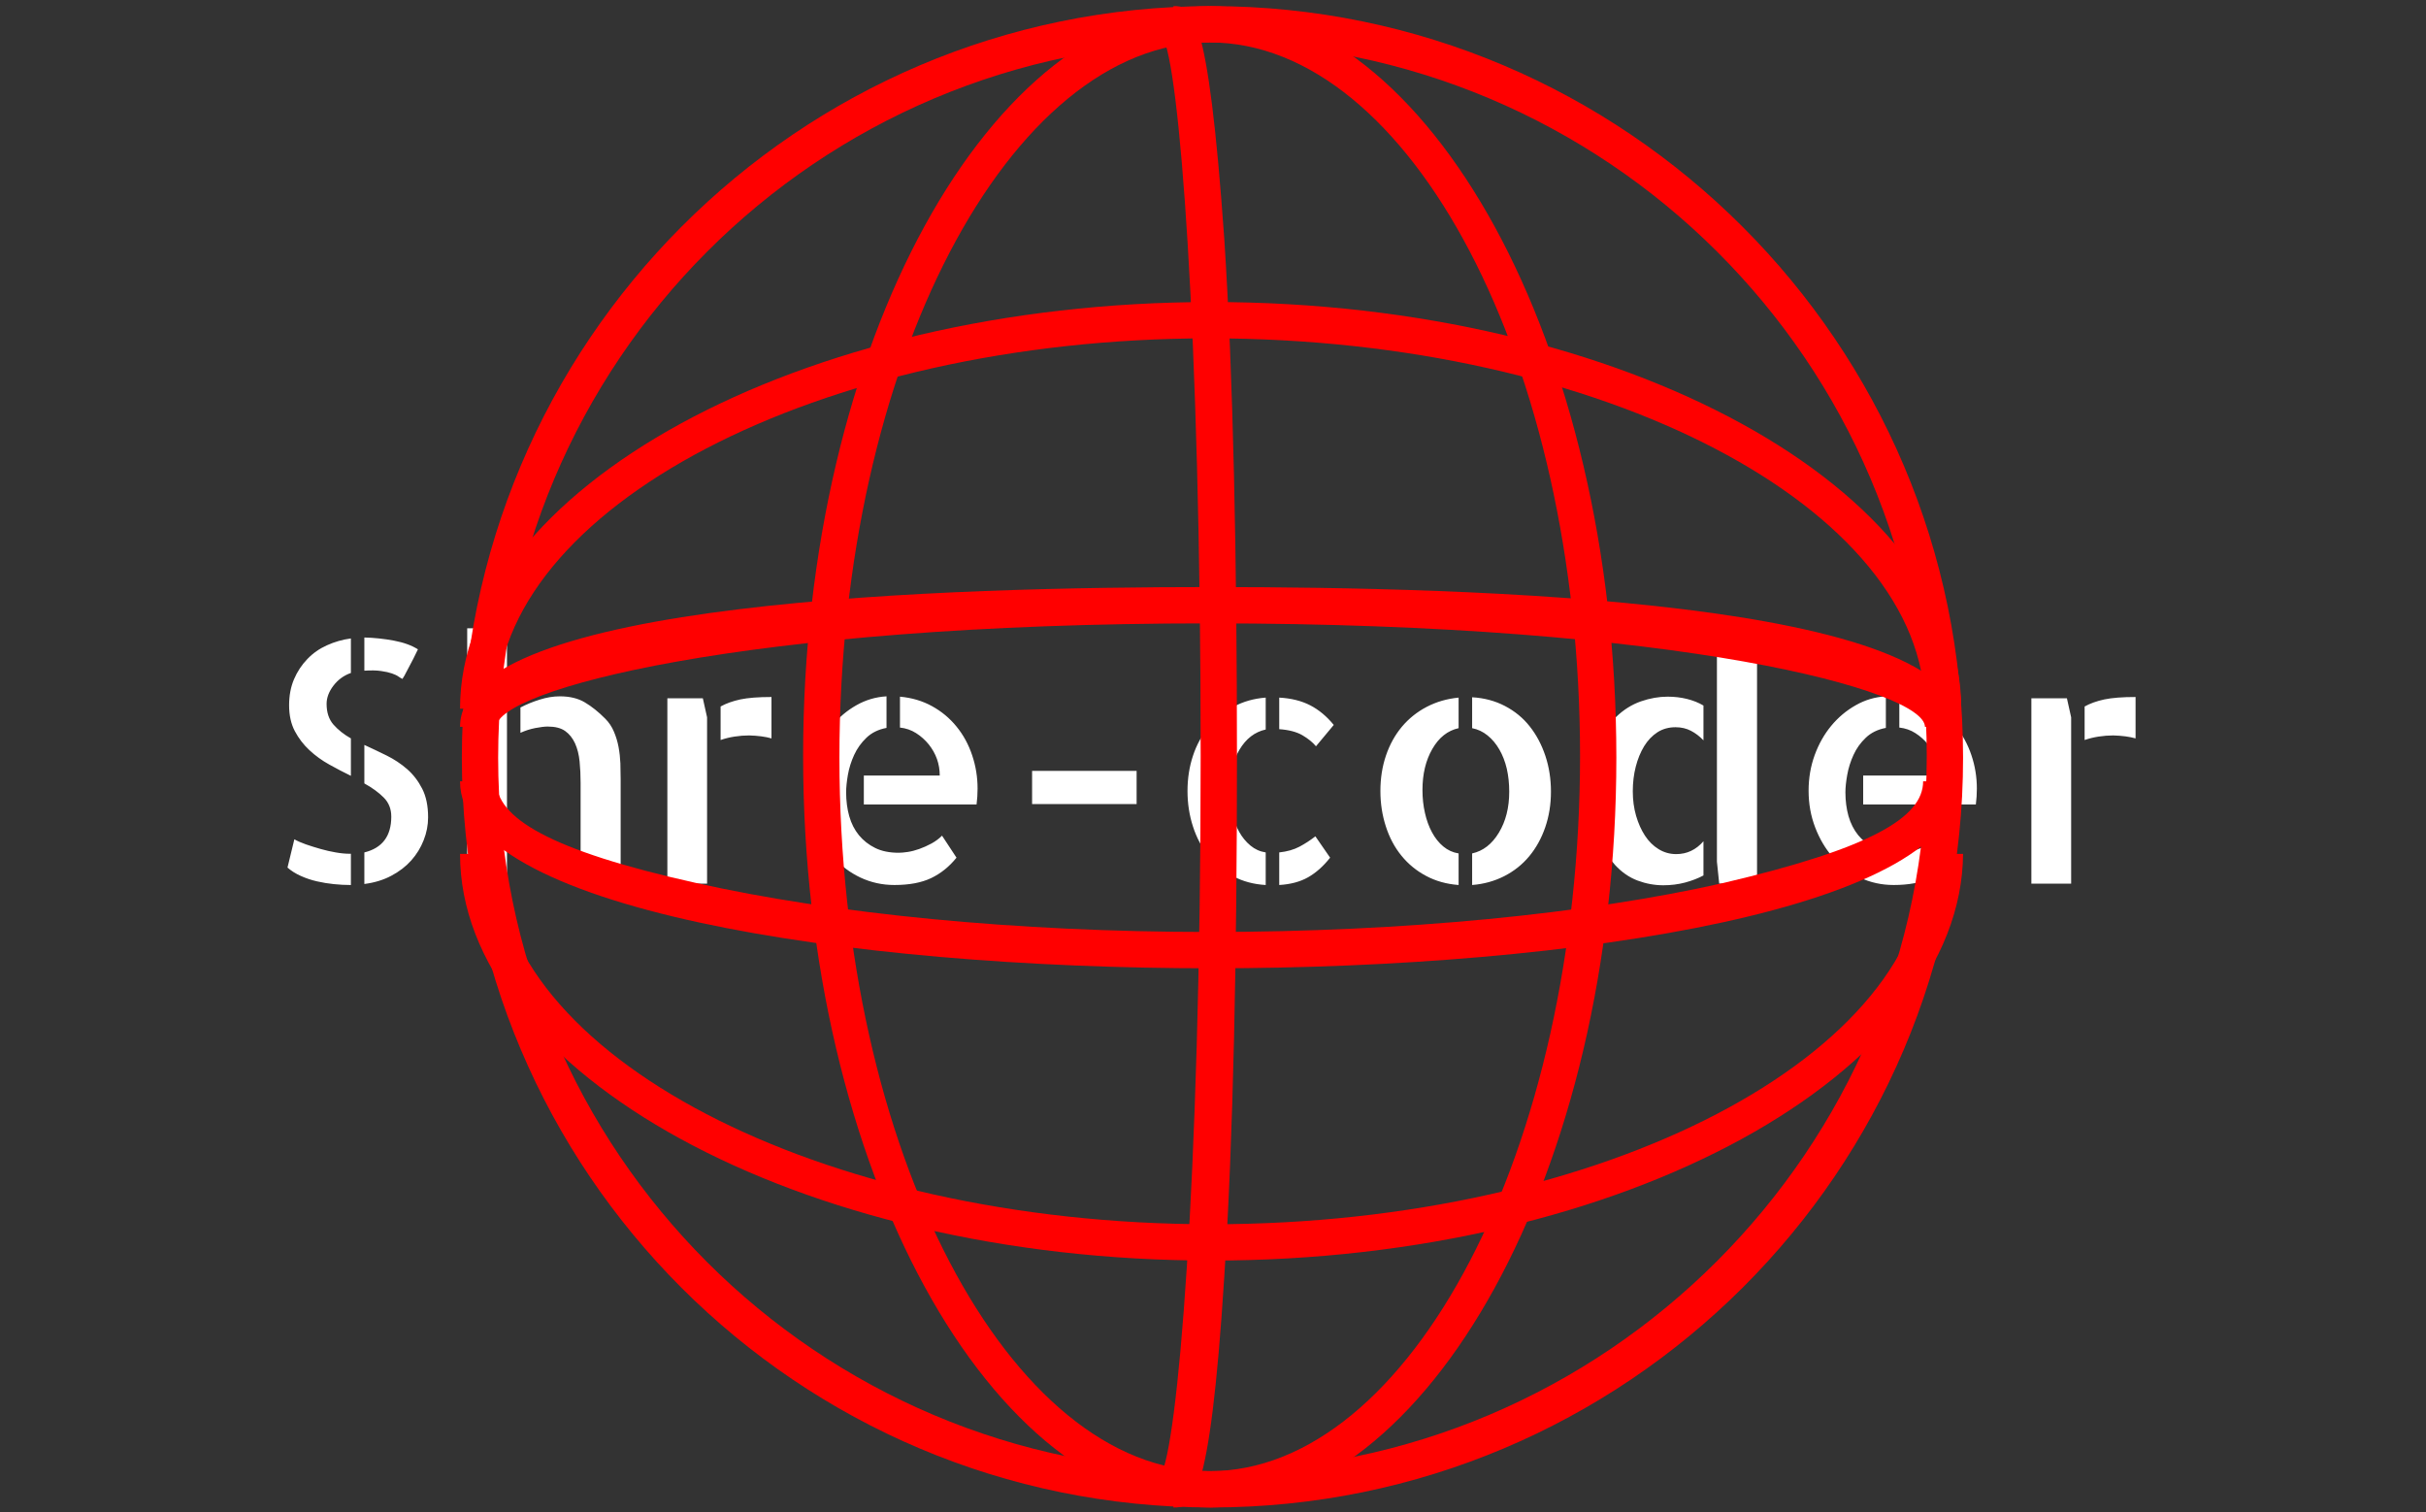 <svg xmlns="http://www.w3.org/2000/svg" version="1.1" xmlns:xlink="http://www.w3.org/1999/xlink" xmlns:svgjs="http://svgjs.dev/svgjs" width="1500" height="935" viewBox="0 0 1500 935"><rect x="0" y="0" width="1500" height="935" fill="#333333" stroke="none"/><g transform="matrix(1,0,0,1,-0.909,0.379)"><svg viewBox="0 0 396 247" data-background-color="#000000" preserveAspectRatio="xMidYMid meet" height="935" width="1500" xmlns="http://www.w3.org/2000/svg" xmlns:xlink="http://www.w3.org/1999/xlink"><g id="tight-bounds" transform="matrix(1,0,0,1,0.24,-0.1)"><svg viewBox="0 0 395.52 247.2" height="247.2" width="395.52"><g><svg></svg></g><g><svg viewBox="0 0 395.52 247.2" height="247.2" width="395.52"><mask id="03025e49-3fa2-4b41-be1a-2ace722a05f7"><rect width="640" height="400" fill="white"></rect><g transform="matrix(1,0,0,1,39.552,98.216)"><svg viewBox="0 0 316.416 50.768" height="50.768" width="316.416"><g><svg viewBox="0 0 316.416 50.768" height="50.768" width="316.416"><g><svg viewBox="0 0 316.416 50.768" height="50.768" width="316.416"><g><svg viewBox="0 0 316.416 50.768" height="50.768" width="316.416"><g id="SvgjsG4182"><svg viewBox="0 0 316.416 50.768" height="50.768" width="316.416" id="SvgjsSvg4181"><g><svg viewBox="0 0 316.416 50.768" height="50.768" width="316.416"><g transform="matrix(1,0,0,1,0,0)"><svg width="316.416" viewBox="-0.04 -41.94 282.58 46.18" height="50.768" data-palette-color="#ffffff"><path d="M21.04-30.42L21.04-30.42Q20.8-30.52 20.46-30.76 20.12-31.01 19.48-31.23 18.85-31.45 17.87-31.59 16.89-31.74 15.38-31.64L15.38-31.64 15.38-36.57Q17.53-36.52 19.75-36.11 21.97-35.69 23.34-34.81L23.34-34.81Q23.05-34.18 22.66-33.42 22.27-32.67 21.92-32.01 21.58-31.35 21.34-30.91 21.09-30.47 21.04-30.42ZM4.2-26.51L4.2-26.51Q4.2-28.66 4.93-30.37 5.66-32.08 6.91-33.37 8.15-34.67 9.84-35.42 11.52-36.18 13.38-36.43L13.38-36.43 13.38-31.3Q11.82-30.76 10.79-29.42 9.77-28.08 9.77-26.71L9.77-26.71Q9.77-24.8 10.79-23.63 11.82-22.46 13.38-21.58L13.38-21.58 13.38-16.02Q11.77-16.8 10.16-17.7 8.54-18.6 7.23-19.82 5.91-21.04 5.05-22.66 4.2-24.27 4.2-26.51ZM3.96-2.39L4.98-6.59Q5.66-6.2 6.71-5.83 7.76-5.47 8.89-5.15 10.01-4.83 11.13-4.64 12.26-4.44 13.23-4.44L13.23-4.44 13.38-4.44 13.38 0.2 13.28 0.2Q12.11 0.2 10.86 0.07 9.62-0.05 8.35-0.34 7.08-0.63 5.93-1.15 4.79-1.66 3.96-2.39L3.96-2.39ZM15.38-14.89L15.38-20.61Q16.99-19.87 18.68-19.04 20.36-18.21 21.73-17.02 23.1-15.82 23.97-14.11 24.85-12.4 24.85-9.86L24.85-9.86Q24.85-8.11 24.19-6.45 23.54-4.79 22.34-3.44 21.14-2.1 19.38-1.17 17.63-0.24 15.38 0.05L15.38 0.05 15.38-4.64Q19.38-5.62 19.38-9.96L19.38-9.96Q19.38-11.67 18.26-12.79 17.14-13.92 15.38-14.89L15.38-14.89ZM30.66 0L30.66-37.94 36.57-37.94 36.57 0 30.66 0ZM51.17-24.51L51.17-24.51Q52-23.68 52.46-22.58 52.93-21.48 53.15-20.29 53.37-19.09 53.42-17.87 53.46-16.65 53.46-15.48L53.46-15.48 53.46-0.98 53.46 0 47.51 0 47.51-14.99Q47.51-16.65 47.36-18.16 47.21-19.68 46.68-20.85 46.14-22.02 45.21-22.68 44.28-23.34 42.62-23.34L42.62-23.34Q41.94-23.34 40.79-23.12 39.65-22.9 38.57-22.41L38.57-22.41 38.57-26.17Q39.89-26.86 41.43-27.34 42.97-27.83 44.43-27.83L44.43-27.83Q46.63-27.83 48.14-26.93 49.66-26.03 51.17-24.51ZM60.4-27.54L65.67-27.54 66.3-24.71 66.3-9.77 66.3-9.67 66.3 0 60.4 0 60.4-27.54ZM68.31-21.34L68.31-26.32Q69.53-27 71.24-27.37 72.94-27.73 75.87-27.73L75.87-27.73 75.87-21.58Q74.51-21.97 72.55-22.02L72.55-22.02Q71.48-22.02 70.38-21.85 69.28-21.68 68.31-21.34L68.31-21.34ZM94.96-23.19L94.96-27.78Q97.6-27.54 99.72-26.37 101.85-25.2 103.36-23.34 104.88-21.48 105.68-19.09 106.49-16.7 106.49-14.11L106.49-14.11Q106.49-12.94 106.34-11.77L106.34-11.77 89.59-11.77 89.59-16.06 100.87-16.06Q100.87-17.33 100.46-18.51 100.04-19.68 99.24-20.68 98.43-21.68 97.36-22.36 96.28-23.05 94.96-23.19L94.96-23.19ZM94.77-4.59L94.77-4.59Q95.31-4.59 96.11-4.71 96.92-4.83 97.82-5.15 98.72-5.47 99.63-5.96 100.53-6.45 101.21-7.13L101.21-7.13 103.36-3.86Q101.75-1.86 99.6-0.83 97.45 0.2 94.13 0.2L94.13 0.2Q91.45 0.2 89.1-0.9 86.76-2 85.1-3.91 83.44-5.81 82.46-8.35 81.49-10.89 81.49-13.82L81.49-13.82Q81.49-16.6 82.39-19.09 83.29-21.58 84.86-23.46 86.42-25.34 88.49-26.51 90.57-27.69 92.96-27.83L92.96-27.83 92.96-23.14Q91.15-22.8 89.98-21.68 88.81-20.56 88.15-19.12 87.49-17.68 87.22-16.16 86.96-14.65 86.96-13.57L86.96-13.57Q86.96-11.67 87.42-10.03 87.88-8.4 88.86-7.2 89.84-6.01 91.28-5.3 92.72-4.59 94.77-4.59ZM114.59-16.75L130.12-16.75 130.12-11.82 114.59-11.82 114.59-16.75ZM159.41-23.58L156.77-20.41Q156.04-21.29 154.75-22.05 153.45-22.8 151.31-22.95L151.31-22.95 151.31-27.64Q153.99-27.49 155.92-26.49 157.85-25.49 159.41-23.58L159.41-23.58ZM151.31 0.2L151.31-4.64Q153.06-4.83 154.31-5.49 155.55-6.15 156.68-7.03L156.68-7.03 158.87-3.86Q157.36-1.95 155.6-0.95 153.84 0.05 151.31 0.2L151.31 0.2ZM137.68-13.77L137.68-13.77Q137.68-16.55 138.49-18.99 139.29-21.44 140.86-23.29 142.42-25.15 144.54-26.29 146.67-27.44 149.3-27.64L149.3-27.64 149.3-22.9Q146.86-22.36 145.4-19.9 143.93-17.43 143.93-13.92L143.93-13.92Q143.93-12.11 144.3-10.52 144.67-8.94 145.35-7.71 146.03-6.49 147.03-5.66 148.03-4.83 149.3-4.64L149.3-4.64 149.3 0.2Q146.62 0.05 144.47-1.1 142.32-2.25 140.81-4.13 139.29-6.01 138.49-8.5 137.68-10.99 137.68-13.77ZM179.97-23.1L179.97-27.69Q182.65-27.54 184.85-26.39 187.05-25.24 188.53-23.36 190.02-21.48 190.85-18.99 191.68-16.5 191.68-13.67L191.68-13.67Q191.68-10.84 190.83-8.37 189.98-5.91 188.46-4.08 186.95-2.25 184.75-1.12 182.55 0 179.97 0.2L179.97 0.2 179.97-4.49Q182.41-5.03 183.94-7.57 185.48-10.11 185.48-13.67L185.48-13.67Q185.48-15.48 185.12-17.07 184.75-18.65 184.02-19.92 183.29-21.19 182.26-22.02 181.24-22.85 179.97-23.1L179.97-23.1ZM166.34-13.77L166.34-13.77Q166.34-16.6 167.17-19.04 168-21.48 169.54-23.32 171.08-25.15 173.23-26.27 175.38-27.39 177.96-27.64L177.96-27.64 177.96-23.1Q175.52-22.56 174.06-20.02 172.59-17.48 172.59-13.92L172.59-13.92Q172.59-12.11 172.96-10.5 173.32-8.89 174.01-7.62 174.69-6.35 175.69-5.52 176.69-4.69 177.96-4.49L177.96-4.49 177.96 0.2Q175.28 0 173.13-1.15 170.98-2.29 169.47-4.15 167.95-6.01 167.15-8.5 166.34-10.99 166.34-13.77ZM216.34-37.94L222.3-37.94 222.3 0 216.68 0 216.34-3.27 216.34-37.94ZM197.59-14.16L197.59-14.16Q197.59-17.97 198.64-20.56 199.69-23.14 201.35-24.76 203.01-26.37 205.04-27.08 207.06-27.78 209.02-27.78L209.02-27.78Q210.53-27.78 211.9-27.44 213.26-27.1 214.34-26.46L214.34-26.46 214.34-21.29Q213.51-22.17 212.48-22.71 211.46-23.24 210.19-23.24L210.19-23.24Q208.67-23.24 207.5-22.49 206.33-21.73 205.52-20.41 204.72-19.09 204.28-17.38 203.84-15.67 203.84-13.72L203.84-13.72Q203.84-11.77 204.33-10.08 204.82-8.4 205.65-7.13 206.48-5.86 207.67-5.13 208.87-4.39 210.29-4.39L210.29-4.39Q212.68-4.39 214.34-6.3L214.34-6.3 214.34-1.22Q213.17-0.59 211.63-0.17 210.09 0.24 208.38 0.24L208.38 0.24Q206.43 0.24 204.55-0.46 202.67-1.17 201.2-2.78L201.2-2.78Q199.35-4.88 198.47-7.98 197.59-11.08 197.59-14.16ZM243.44-23.19L243.44-27.78Q246.07-27.54 248.2-26.37 250.32-25.2 251.84-23.34 253.35-21.48 254.15-19.09 254.96-16.7 254.96-14.11L254.96-14.11Q254.96-12.94 254.81-11.77L254.81-11.77 238.07-11.77 238.07-16.06 249.35-16.06Q249.35-17.33 248.93-18.51 248.52-19.68 247.71-20.68 246.9-21.68 245.83-22.36 244.76-23.05 243.44-23.19L243.44-23.19ZM243.24-4.59L243.24-4.59Q243.78-4.59 244.58-4.71 245.39-4.83 246.29-5.15 247.2-5.47 248.1-5.96 249-6.45 249.69-7.13L249.69-7.13 251.84-3.86Q250.22-1.86 248.08-0.83 245.93 0.2 242.61 0.2L242.61 0.2Q239.92 0.2 237.58-0.9 235.23-2 233.57-3.91 231.91-5.81 230.94-8.35 229.96-10.89 229.96-13.82L229.96-13.82Q229.96-16.6 230.86-19.09 231.77-21.58 233.33-23.46 234.89-25.34 236.97-26.51 239.04-27.69 241.44-27.83L241.44-27.83 241.44-23.14Q239.63-22.8 238.46-21.68 237.28-20.56 236.63-19.12 235.97-17.68 235.7-16.16 235.43-14.65 235.43-13.57L235.43-13.57Q235.43-11.67 235.89-10.03 236.36-8.4 237.33-7.2 238.31-6.01 239.75-5.3 241.19-4.59 243.24-4.59ZM263.06-27.54L268.34-27.54 268.97-24.71 268.97-9.77 268.97-9.67 268.97 0 263.06 0 263.06-27.54ZM270.97-21.34L270.97-26.32Q272.19-27 273.9-27.37 275.61-27.73 278.54-27.73L278.54-27.73 278.54-21.58Q277.17-21.97 275.22-22.02L275.22-22.02Q274.15-22.02 273.05-21.85 271.95-21.68 270.97-21.34L270.97-21.34Z" opacity="1" transform="matrix(1,0,0,1,0,0)" fill="black" class="wordmark-text-0" id="SvgjsPath4180" stroke-width="7" stroke="black" stroke-linejoin="round"></path></svg></g></svg></g></svg></g></svg></g></svg></g></svg></g></svg></g></mask><g transform="matrix(1,0,0,1,39.552,98.216)"><svg viewBox="0 0 316.416 50.768" height="50.768" width="316.416"><g><svg viewBox="0 0 316.416 50.768" height="50.768" width="316.416"><g><svg viewBox="0 0 316.416 50.768" height="50.768" width="316.416"><g><svg viewBox="0 0 316.416 50.768" height="50.768" width="316.416"><g id="textblocktransform"><svg viewBox="0 0 316.416 50.768" height="50.768" width="316.416" id="textblock"><g><svg viewBox="0 0 316.416 50.768" height="50.768" width="316.416"><g transform="matrix(1,0,0,1,0,0)"><svg width="316.416" viewBox="-0.04 -41.94 282.58 46.18" height="50.768" data-palette-color="#ffffff"><path d="M21.04-30.42L21.04-30.42Q20.8-30.52 20.46-30.76 20.12-31.01 19.48-31.23 18.85-31.45 17.87-31.59 16.89-31.74 15.38-31.64L15.38-31.64 15.38-36.57Q17.53-36.52 19.75-36.11 21.97-35.69 23.34-34.81L23.34-34.81Q23.05-34.18 22.66-33.42 22.27-32.67 21.92-32.01 21.58-31.35 21.34-30.91 21.09-30.47 21.04-30.42ZM4.2-26.51L4.2-26.51Q4.2-28.66 4.93-30.37 5.66-32.08 6.91-33.37 8.15-34.67 9.84-35.42 11.52-36.18 13.38-36.43L13.38-36.43 13.38-31.3Q11.82-30.76 10.79-29.42 9.77-28.08 9.77-26.71L9.77-26.71Q9.77-24.8 10.79-23.63 11.82-22.46 13.38-21.58L13.38-21.58 13.38-16.02Q11.77-16.8 10.16-17.7 8.54-18.6 7.23-19.82 5.91-21.04 5.05-22.66 4.2-24.27 4.2-26.51ZM3.96-2.39L4.98-6.59Q5.66-6.2 6.71-5.83 7.76-5.47 8.89-5.15 10.01-4.83 11.13-4.64 12.26-4.44 13.23-4.44L13.23-4.44 13.38-4.44 13.38 0.2 13.28 0.2Q12.11 0.2 10.86 0.07 9.62-0.05 8.35-0.34 7.08-0.63 5.93-1.15 4.79-1.66 3.96-2.39L3.96-2.39ZM15.38-14.89L15.38-20.61Q16.99-19.87 18.68-19.04 20.36-18.21 21.73-17.02 23.1-15.82 23.97-14.11 24.85-12.4 24.85-9.86L24.85-9.86Q24.85-8.11 24.19-6.45 23.54-4.79 22.34-3.44 21.14-2.1 19.38-1.17 17.63-0.24 15.38 0.05L15.38 0.05 15.38-4.64Q19.38-5.62 19.38-9.96L19.38-9.96Q19.38-11.67 18.26-12.79 17.14-13.92 15.38-14.89L15.38-14.89ZM30.66 0L30.66-37.94 36.57-37.94 36.57 0 30.66 0ZM51.17-24.51L51.17-24.51Q52-23.68 52.46-22.58 52.93-21.48 53.15-20.29 53.37-19.09 53.42-17.87 53.46-16.65 53.46-15.48L53.46-15.48 53.46-0.98 53.46 0 47.51 0 47.51-14.99Q47.51-16.65 47.36-18.16 47.21-19.68 46.68-20.85 46.14-22.02 45.21-22.68 44.28-23.34 42.62-23.34L42.62-23.34Q41.94-23.34 40.79-23.12 39.65-22.9 38.57-22.41L38.57-22.41 38.57-26.17Q39.89-26.86 41.43-27.34 42.97-27.83 44.43-27.83L44.43-27.83Q46.63-27.83 48.14-26.93 49.66-26.03 51.17-24.51ZM60.4-27.54L65.67-27.54 66.3-24.71 66.3-9.77 66.3-9.67 66.3 0 60.4 0 60.4-27.54ZM68.31-21.34L68.31-26.32Q69.53-27 71.24-27.37 72.94-27.73 75.87-27.73L75.87-27.73 75.87-21.58Q74.51-21.97 72.55-22.02L72.55-22.02Q71.48-22.02 70.38-21.85 69.28-21.68 68.31-21.34L68.31-21.34ZM94.96-23.19L94.96-27.78Q97.6-27.54 99.72-26.37 101.85-25.2 103.36-23.34 104.88-21.48 105.68-19.09 106.49-16.7 106.49-14.11L106.49-14.11Q106.49-12.94 106.34-11.77L106.34-11.77 89.59-11.77 89.59-16.06 100.87-16.06Q100.87-17.33 100.46-18.51 100.04-19.68 99.24-20.68 98.43-21.68 97.36-22.36 96.28-23.05 94.96-23.19L94.96-23.19ZM94.77-4.59L94.77-4.59Q95.31-4.59 96.11-4.71 96.92-4.83 97.82-5.15 98.72-5.47 99.63-5.96 100.53-6.45 101.21-7.13L101.21-7.13 103.36-3.86Q101.75-1.86 99.6-0.83 97.45 0.2 94.13 0.2L94.13 0.2Q91.45 0.2 89.1-0.9 86.76-2 85.1-3.91 83.44-5.81 82.46-8.35 81.49-10.89 81.49-13.82L81.49-13.82Q81.49-16.6 82.39-19.09 83.29-21.58 84.86-23.46 86.42-25.34 88.49-26.51 90.57-27.69 92.96-27.83L92.96-27.83 92.96-23.14Q91.15-22.8 89.98-21.68 88.81-20.56 88.15-19.12 87.49-17.68 87.22-16.16 86.96-14.65 86.96-13.57L86.96-13.57Q86.96-11.67 87.42-10.03 87.88-8.4 88.86-7.2 89.84-6.01 91.28-5.3 92.72-4.59 94.77-4.59ZM114.59-16.75L130.12-16.75 130.12-11.82 114.59-11.82 114.59-16.75ZM159.41-23.58L156.77-20.41Q156.04-21.29 154.75-22.05 153.45-22.8 151.31-22.95L151.31-22.95 151.31-27.64Q153.99-27.49 155.92-26.49 157.85-25.49 159.41-23.58L159.41-23.58ZM151.31 0.2L151.31-4.64Q153.06-4.83 154.31-5.49 155.55-6.15 156.68-7.03L156.68-7.03 158.87-3.86Q157.36-1.95 155.6-0.95 153.84 0.05 151.31 0.2L151.31 0.2ZM137.68-13.77L137.68-13.77Q137.68-16.55 138.49-18.99 139.29-21.44 140.86-23.29 142.42-25.15 144.54-26.29 146.67-27.44 149.3-27.64L149.3-27.64 149.3-22.9Q146.86-22.36 145.4-19.9 143.93-17.43 143.93-13.92L143.93-13.92Q143.93-12.11 144.3-10.52 144.67-8.94 145.35-7.71 146.03-6.49 147.03-5.66 148.03-4.83 149.3-4.64L149.3-4.64 149.3 0.2Q146.62 0.05 144.47-1.1 142.32-2.25 140.81-4.13 139.29-6.01 138.49-8.5 137.68-10.99 137.68-13.77ZM179.97-23.1L179.97-27.69Q182.65-27.54 184.85-26.39 187.05-25.24 188.53-23.36 190.02-21.48 190.85-18.99 191.68-16.5 191.68-13.67L191.68-13.67Q191.68-10.84 190.83-8.37 189.98-5.91 188.46-4.08 186.95-2.25 184.75-1.12 182.55 0 179.97 0.2L179.97 0.2 179.97-4.49Q182.41-5.03 183.94-7.57 185.48-10.11 185.48-13.67L185.48-13.67Q185.48-15.48 185.12-17.07 184.75-18.65 184.02-19.92 183.29-21.19 182.26-22.02 181.24-22.85 179.97-23.1L179.97-23.1ZM166.34-13.77L166.34-13.77Q166.34-16.6 167.17-19.04 168-21.48 169.54-23.32 171.08-25.15 173.23-26.27 175.38-27.39 177.96-27.64L177.96-27.64 177.96-23.1Q175.52-22.56 174.06-20.02 172.59-17.48 172.59-13.92L172.59-13.92Q172.59-12.11 172.96-10.5 173.32-8.89 174.01-7.62 174.69-6.35 175.69-5.52 176.69-4.69 177.96-4.49L177.96-4.49 177.96 0.2Q175.28 0 173.13-1.15 170.98-2.29 169.47-4.15 167.95-6.01 167.15-8.5 166.34-10.99 166.34-13.77ZM216.34-37.94L222.3-37.94 222.3 0 216.68 0 216.34-3.27 216.34-37.94ZM197.59-14.16L197.59-14.16Q197.59-17.97 198.64-20.56 199.69-23.14 201.35-24.76 203.01-26.37 205.04-27.08 207.06-27.78 209.02-27.78L209.02-27.78Q210.53-27.78 211.9-27.44 213.26-27.1 214.34-26.46L214.34-26.46 214.34-21.29Q213.51-22.17 212.48-22.71 211.46-23.24 210.19-23.24L210.19-23.24Q208.67-23.24 207.5-22.49 206.33-21.73 205.52-20.41 204.72-19.09 204.28-17.38 203.84-15.67 203.84-13.72L203.84-13.72Q203.84-11.77 204.33-10.08 204.82-8.4 205.65-7.13 206.48-5.86 207.67-5.13 208.87-4.39 210.29-4.39L210.29-4.39Q212.68-4.39 214.34-6.3L214.34-6.3 214.34-1.22Q213.17-0.59 211.63-0.17 210.09 0.24 208.38 0.24L208.38 0.24Q206.43 0.24 204.55-0.46 202.67-1.17 201.2-2.78L201.2-2.78Q199.35-4.88 198.47-7.98 197.59-11.08 197.59-14.16ZM243.44-23.19L243.44-27.78Q246.07-27.54 248.2-26.37 250.32-25.2 251.84-23.34 253.35-21.48 254.15-19.09 254.96-16.7 254.96-14.11L254.96-14.11Q254.96-12.94 254.81-11.77L254.81-11.77 238.07-11.77 238.07-16.06 249.35-16.06Q249.35-17.33 248.93-18.51 248.52-19.68 247.71-20.68 246.9-21.68 245.83-22.36 244.76-23.05 243.44-23.19L243.44-23.19ZM243.24-4.59L243.24-4.59Q243.78-4.59 244.58-4.71 245.39-4.83 246.29-5.15 247.2-5.47 248.1-5.96 249-6.45 249.69-7.13L249.69-7.13 251.84-3.86Q250.22-1.86 248.08-0.83 245.93 0.2 242.61 0.2L242.61 0.2Q239.92 0.2 237.58-0.9 235.23-2 233.57-3.91 231.91-5.81 230.94-8.35 229.96-10.89 229.96-13.82L229.96-13.82Q229.96-16.6 230.86-19.09 231.77-21.58 233.33-23.46 234.89-25.34 236.97-26.51 239.04-27.69 241.44-27.83L241.44-27.83 241.44-23.14Q239.63-22.8 238.46-21.68 237.28-20.56 236.63-19.12 235.97-17.68 235.7-16.16 235.43-14.65 235.43-13.57L235.43-13.57Q235.43-11.67 235.89-10.03 236.36-8.4 237.33-7.2 238.31-6.01 239.75-5.3 241.19-4.59 243.24-4.59ZM263.06-27.54L268.34-27.54 268.97-24.71 268.97-9.77 268.97-9.67 268.97 0 263.06 0 263.06-27.54ZM270.97-21.34L270.97-26.32Q272.19-27 273.9-27.37 275.61-27.73 278.54-27.73L278.54-27.73 278.54-21.58Q277.17-21.97 275.22-22.02L275.22-22.02Q274.15-22.02 273.05-21.85 271.95-21.68 270.97-21.34L270.97-21.34Z" opacity="1" transform="matrix(1,0,0,1,0,0)" fill="#ffffff" class="wordmark-text-0" data-fill-palette-color="primary" id="text-0"></path></svg></g></svg></g></svg></g></svg></g></svg></g></svg></g></svg></g><g mask="url(#03025e49-3fa2-4b41-be1a-2ace722a05f7)"><g transform="matrix(2.965, 0, 0, 2.965, 75.012, 1)"><svg xmlns="http://www.w3.org/2000/svg" xmlns:xlink="http://www.w3.org/1999/xlink" version="1.1" x="0" y="0" viewBox="3.7 4.3 82.8 82.7" enable-background="new 0 0 90 90" xml:space="preserve" height="82.7" width="82.8" class="icon-none" data-fill-palette-color="accent" id="none"><g fill="#ff0000" data-fill-palette-color="accent"><path fill="#ff0000" d="M45.1 87C22.3 87 3.8 68.5 3.8 45.7S22.3 4.3 45.1 4.3 86.5 22.9 86.5 45.7 67.9 87 45.1 87M45.1 6.3C23.4 6.3 5.8 23.9 5.8 45.7 5.8 67.4 23.4 85 45.1 85S84.5 67.3 84.5 45.6 66.8 6.3 45.1 6.3" data-fill-palette-color="accent"></path><path fill="#ff0000" d="M45 87C33 87 22.6 68.4 22.6 45.6S33 4.3 45 4.3V6.3C34 6.3 24.6 24 24.6 45.7S34 85 45 85z" data-fill-palette-color="accent"></path><path fill="#ff0000" d="M45 87V85C56 85 65.4 67.3 65.4 45.6S56 6.3 45 6.3V4.3C57 4.3 67.4 22.9 67.4 45.7S57 87 45 87" data-fill-palette-color="accent"></path><path fill="#ff0000" d="M43 87V85S42.4 85.2 42.3 85.2C43.2 83.8 44.5 69.3 44.5 45.6S43.3 7.4 42.4 6C42.4 6.1 43 6.3 43 6.3V4.3C44 4.3 44.9 4.3 45.8 17.1 46.3 24.7 46.5 34.9 46.5 45.7S46.3 66.7 45.8 74.3C45 87 44 87 43 87" data-fill-palette-color="accent"></path><path fill="#ff0000" d="M86.4 43H84.4C84.4 32 66.7 22.6 45 22.6 23.4 22.6 5.7 32 5.7 43H3.7C3.7 31 22.3 20.6 45.1 20.6S86.4 31 86.4 43" data-fill-palette-color="accent"></path><path fill="#ff0000" d="M86.4 44H84.4C84.4 42 70.9 38.3 45 38.3 19.2 38.3 5.7 42 5.7 44H3.7C3.7 37 30.8 36.3 45.1 36.3S86.4 37 86.4 44" data-fill-palette-color="accent"></path><path fill="#ff0000" d="M45.1 73.4C22.3 73.4 3.7 63 3.7 51H5.7C5.7 62 23.4 71.4 45.1 71.4S84.5 62 84.5 51H86.5C86.4 63 67.9 73.4 45.1 73.4" data-fill-palette-color="accent"></path><path fill="#ff0000" d="M45.1 57.3C25 57.3 3.7 54 3.7 47H5.7C5.7 49 8.6 50.8 16.7 52.6 24.3 54.3 34.3 55.3 45 55.3S65.8 54.3 73.3 52.6C81.4 50.7 84.3 49 84.3 47H86.3C86.4 54 65.1 57.3 45.1 57.3" data-fill-palette-color="accent"></path></g></svg></g></g></svg></g><defs></defs></svg><rect width="395.52" height="247.2" fill="none" stroke="none" visibility="hidden"></rect></g></svg></g></svg>